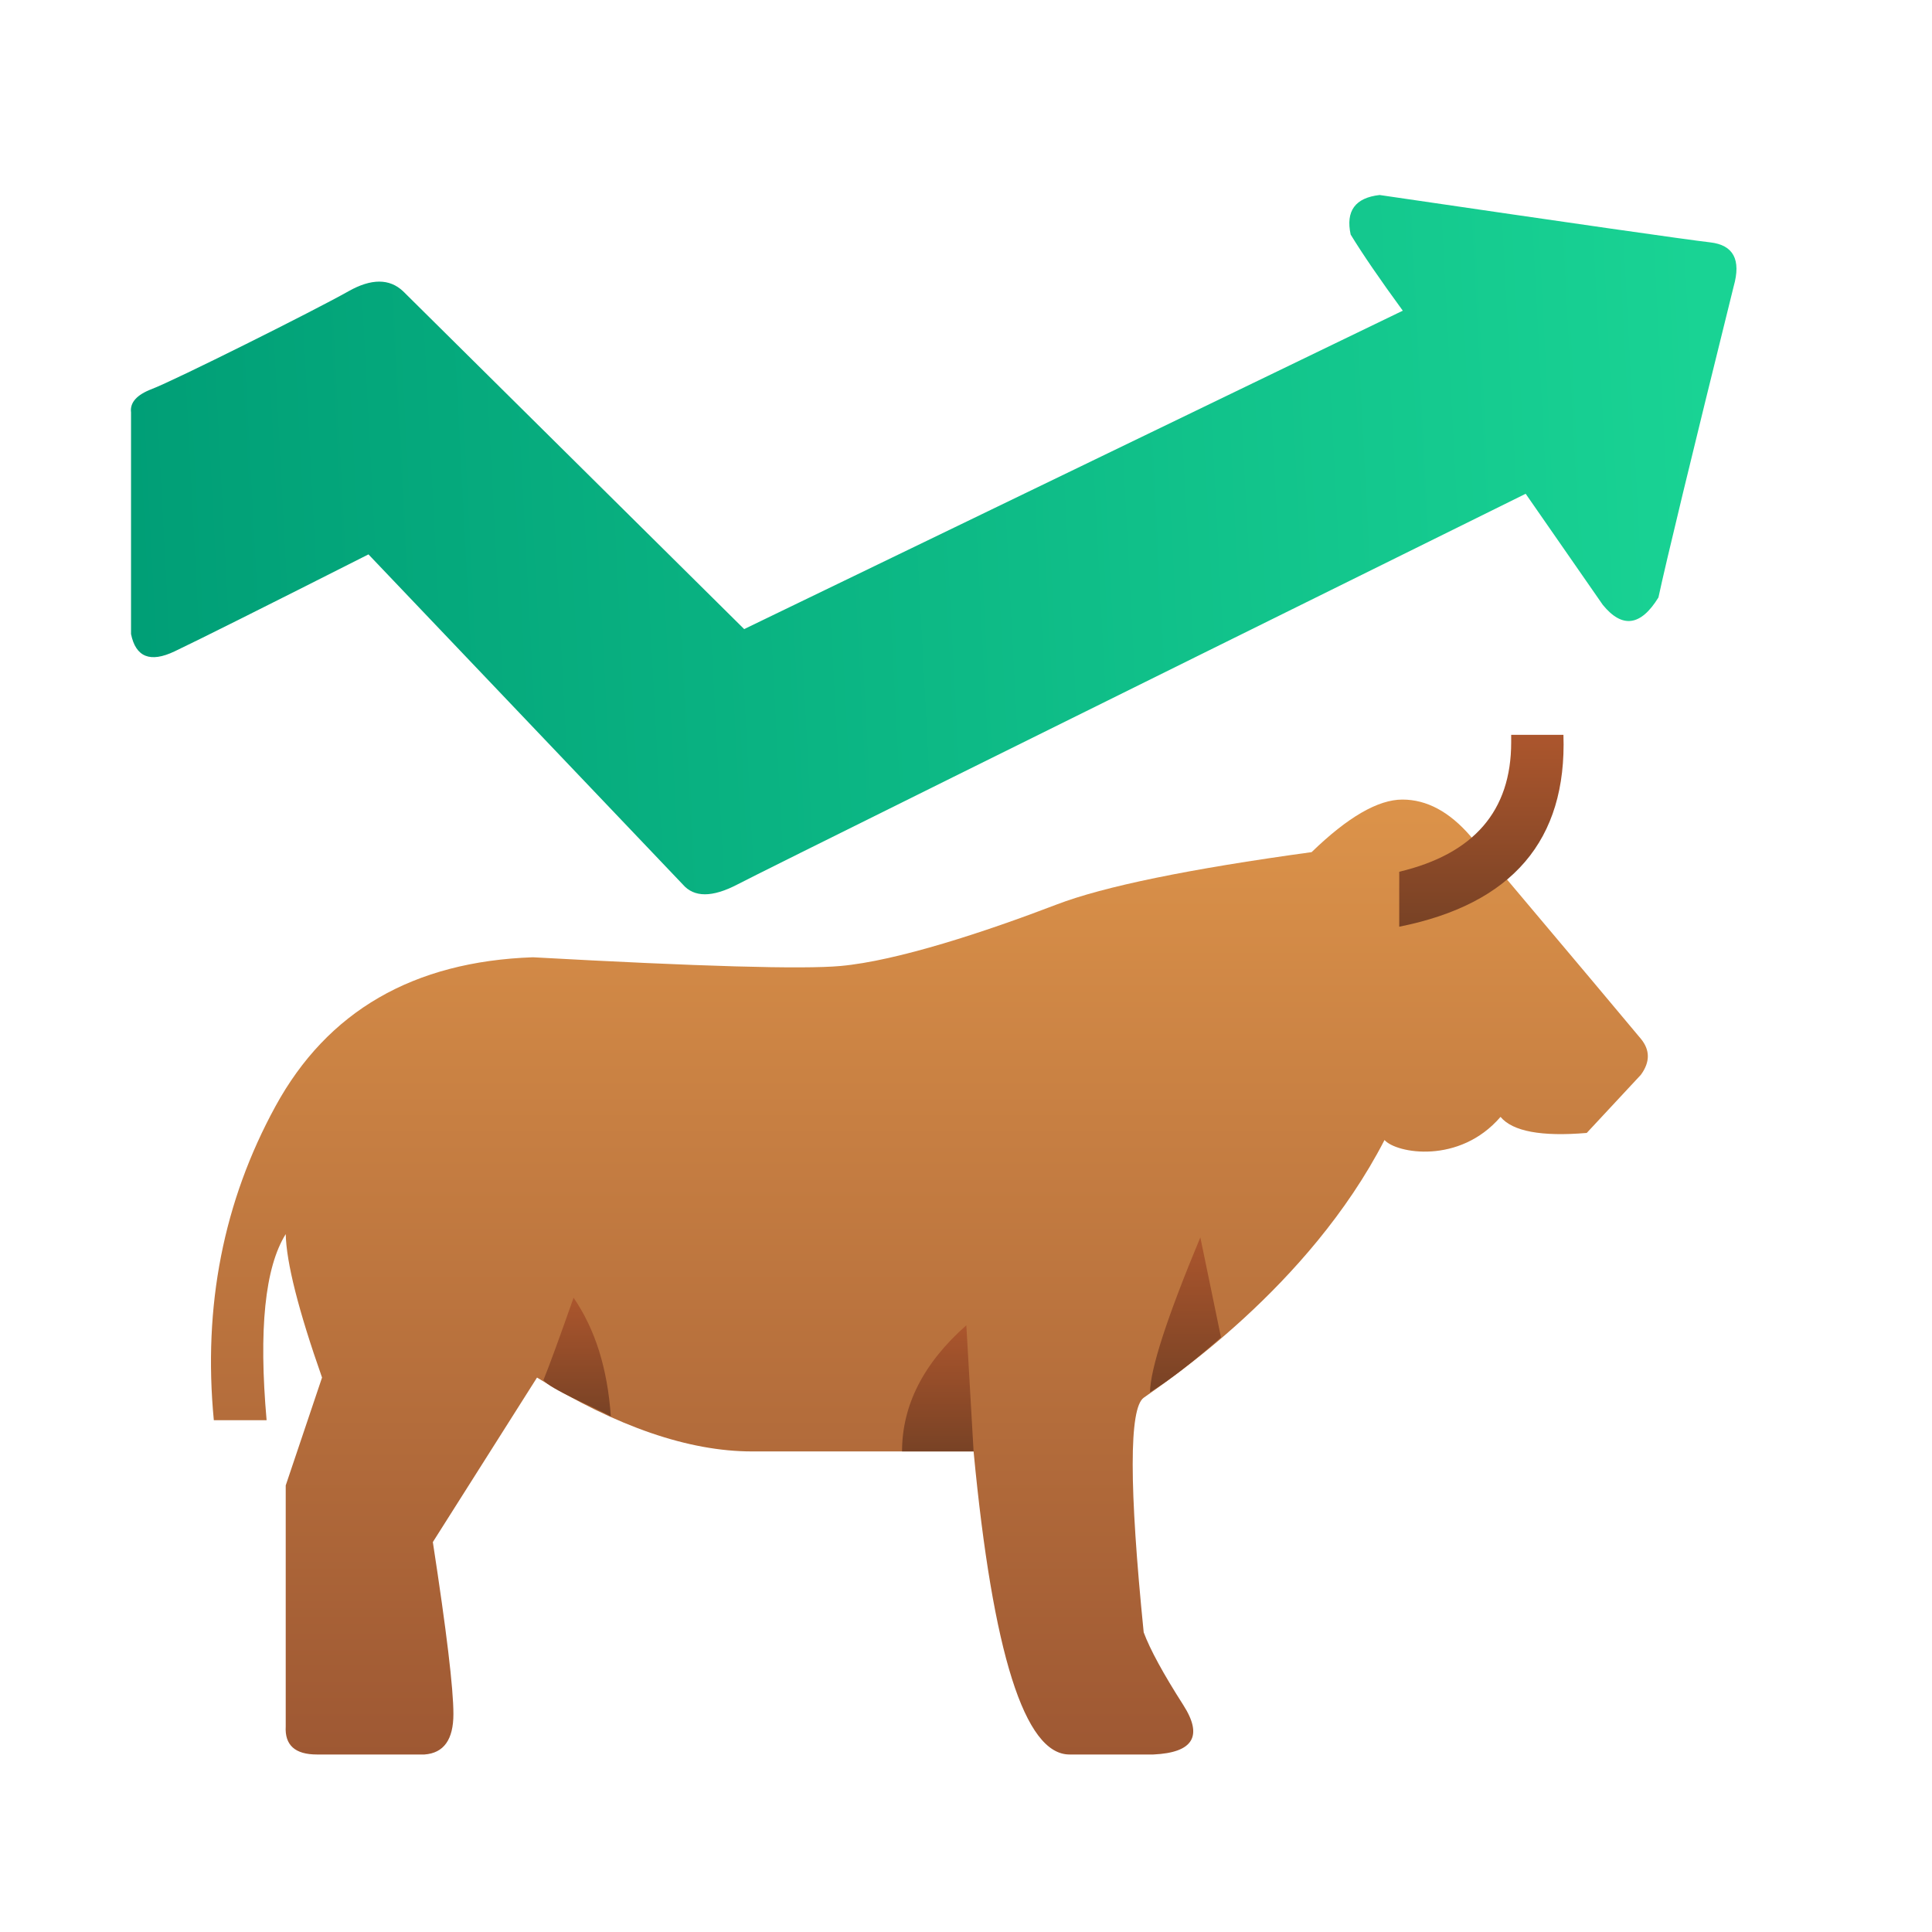 <svg height="245" viewBox="0 0 245 245" width="245" xmlns="http://www.w3.org/2000/svg" xmlns:xlink="http://www.w3.org/1999/xlink"><linearGradient id="a" x1="50%" x2="50%" y1="0%" y2="100%"><stop offset="0" stop-color="#dc934a"/><stop offset="1" stop-color="#9e5833"/></linearGradient><linearGradient id="b" x1="50%" x2="50%" y1="0%" y2="100%"><stop offset="0" stop-color="#ac562d"/><stop offset="1" stop-color="#784225"/></linearGradient><linearGradient id="c" x1="0%" x2="97.623%" y1="48.321%" y2="46.103%"><stop offset="0" stop-color="#009e76"/><stop offset="1" stop-color="#19d394"/></linearGradient><g fill="none" fill-rule="evenodd"><path d="m36.233 188.368v30.552c-.135 2.38 1.181 3.57 3.95 3.57h13.648c2.445-.177 3.667-1.887 3.667-5.128s-.869-10.511-2.608-21.81l13.21-20.861c10.159 6.245 19.251 9.367 27.274 9.367h28.089c2.431 25.622 6.484 38.432 12.159 38.432h10.638c5.057-.233 6.322-2.326 3.793-6.277s-4.202-7.023-5.019-9.214c-1.859-18.488-1.859-28.404 0-29.749 2.789-2.017 20.882-13.933 30.539-32.683 1.499 1.695 9.49 3.134 14.712-2.932 1.538 1.839 5.182 2.518 10.934 2.035l6.867-7.377c1.173-1.61 1.173-3.129 0-4.558s-8.374-9.994-21.602-25.695c-2.671-3.097-5.551-4.645-8.641-4.645s-6.928 2.222-11.513 6.666c-15.575 2.137-26.357 4.353-32.346 6.647-8.983 3.442-20.207 7.145-27.411 7.792-4.803.432-17.8.063-38.992-1.106-15.175.531-26.059 6.832-32.652 18.903s-9.197 25.338-7.812 39.802h6.693c-1.017-11.515-.21-19.382 2.424-23.6.084 3.629 1.619 9.693 4.606 18.191z" fill="url(#a)"/><g fill="url(#b)"><path d="m72.735 164.572c2.732 3.964 4.307 8.975 4.723 15.034-2.393-1.27-7.617-3.423-8.548-4.586.73-1.789 2.004-5.272 3.824-10.449z"/><path d="m122.542 168.061.92 15.997h-9.071c0-5.861 2.717-11.193 8.151-15.997z"/><path d="m152.216 156.916 2.622 12.683c-3.532 3.109-6.534 5.43-9.006 6.962.047-2.996 2.175-9.544 6.383-19.645z"/><path d="m191.635 94.146c0 8.683-4.732 14.15-14.195 16.402v6.969c14.332-2.868 21.273-10.978 20.822-24.329-2.1.008-4.309.008-6.627 0-.008.21-.008.529 0 .958z"/></g><path d="m19.259 49.333c-1.917.727-2.798 1.716-2.642 2.969v28.102c.598 2.932 2.438 3.665 5.518 2.199s11.278-5.566 24.592-12.3l39.866 41.863c1.427 1.655 3.729 1.655 6.907 0s36.502-18.171 99.973-49.55l9.779 14.086c2.462 3.018 4.815 2.706 7.058-.936.987-4.607 4.168-17.759 9.542-39.457.958-3.379-.034-5.237-2.976-5.574s-16.915-2.338-41.922-6.005c-3.097.35-4.322 2.021-3.674 5.016 1.512 2.476 3.716 5.693 6.61 9.653l-83.52 40.378-43.245-42.835c-1.73-1.638-4.044-1.638-6.943 0-4.348 2.456-22.047 11.3-24.923 12.39z" fill="url(#c)"/></g></svg>